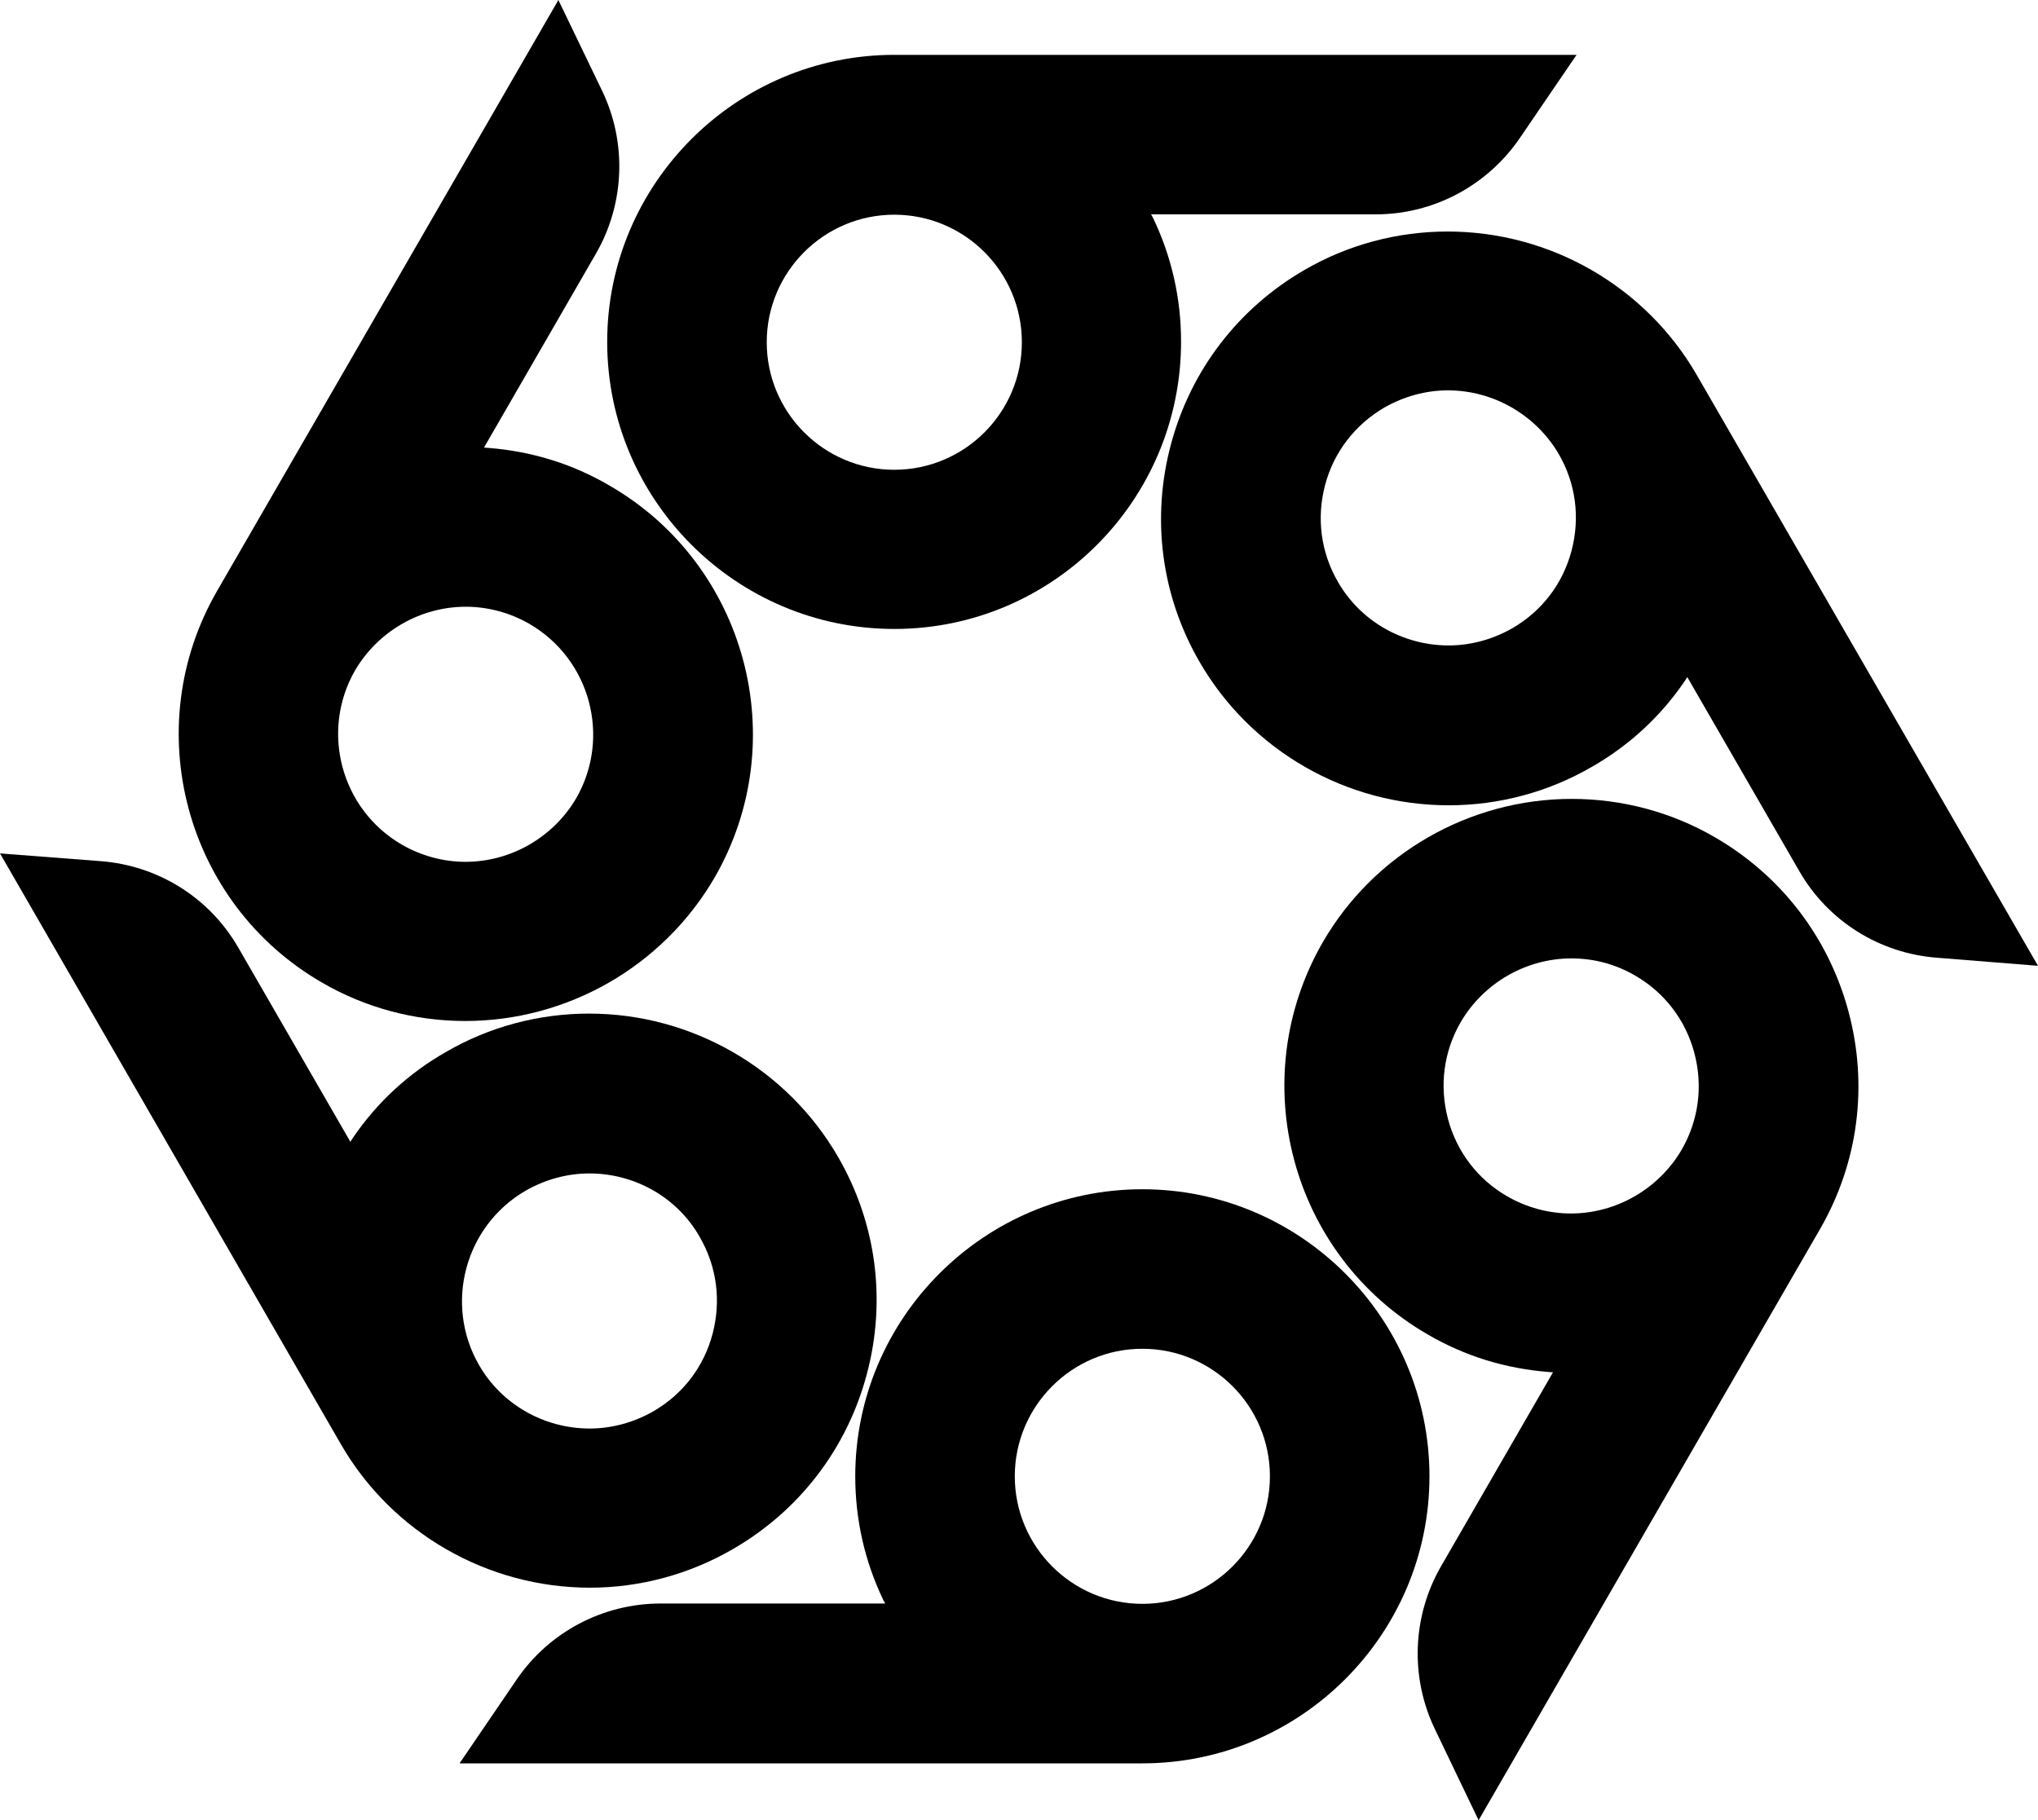 <svg xmlns="http://www.w3.org/2000/svg" width="605.5" viewBox="0 0 605.5 540.9" height="540.9" xml:space="preserve"><path d="M265.7 186.9c-47 0-85.3-38.3-85.3-85.3s38.3-85.3 85.3-85.3h202.7l-16.9 24.8c-9.7 14.1-25.6 22.6-42.8 22.6H342l.6 1.1c5.5 11.5 8.3 23.9 8.3 36.7 0 47.2-38.2 85.4-85.2 85.4zm0-123.1c-20.9 0-37.9 17-37.9 37.9s17 37.9 37.9 37.9 37.9-17 37.9-37.9-17-37.9-37.9-37.9zM136.6 523.9l16.9-24.8c9.6-14.1 25.6-22.6 42.8-22.6H263l-.6-1.1c-5.5-11.5-8.3-23.9-8.3-36.7 0-47 38.3-85.3 85.3-85.3s85.3 38.3 85.3 85.3-38.3 85.3-85.3 85.3H136.6zm202.8-123.1c-20.9 0-37.9 17-37.9 37.9s17 37.9 37.9 37.9 37.9-17 37.9-37.9-17-37.9-37.9-37.9z"></path><path d="M175.3 471.8c-30.5 0-58.8-16.3-74-42.6L0 253.6l29.9 2.3c17.1 1.3 32.4 10.9 40.9 25.7l33.3 57.7.7-1.1c7.2-10.6 16.5-19.2 27.7-25.6 12.9-7.5 27.6-11.4 42.5-11.4 30.5 0 58.8 16.3 74 42.6 11.4 19.7 14.4 42.7 8.5 64.7s-20 40.4-39.7 51.8c-12.9 7.5-27.6 11.5-42.5 11.5zm-.2-123.1c-6.6 0-13.1 1.8-18.9 5.1-18.1 10.5-24.3 33.7-13.9 51.8 6.7 11.7 19.3 18.9 32.9 18.9 6.6 0 13.1-1.8 18.9-5.1 8.8-5.1 15-13.2 17.6-23 2.6-9.8 1.3-20-3.8-28.8-6.6-11.7-19.2-18.9-32.8-18.9z"></path><path d="M138.2 303.4c-14.9 0-29.6-3.9-42.5-11.4C55 268.5 41 216.3 64.5 175.6L165.9 0l13 27c7.4 15.4 6.7 33.5-1.8 48.3L143.8 133l1.3.1c12.8 1 24.9 4.7 36 11.2 40.7 23.5 54.7 75.8 31.2 116.5-15.3 26.3-43.6 42.6-74.1 42.6zm.2-123.1c-13.5 0-26.1 7.3-32.9 18.9-10.4 18.1-4.2 41.3 13.9 51.8 5.7 3.3 12.3 5.1 18.9 5.1 13.5 0 26.1-7.3 32.9-18.9 10.4-18.1 4.2-41.3-13.9-51.8-5.7-3.3-12.3-5.1-18.9-5.1zM575.5 284.6c-17.1-1.3-32.4-10.9-40.9-25.7l-33.3-57.7-.7 1.1c-7.2 10.6-16.5 19.2-27.7 25.6-12.9 7.5-27.6 11.4-42.5 11.4-30.5 0-58.8-16.3-74-42.6C345 177 342 154 347.9 132s20-40.4 39.7-51.8c12.9-7.5 27.6-11.4 42.5-11.4 30.5 0 58.8 16.3 74 42.6L605.5 287l-30-2.4zM430.2 116c-6.6 0-13.1 1.8-18.9 5.1-8.7 5.1-15 13.2-17.6 23-2.6 9.8-1.3 20 3.8 28.8 6.7 11.7 19.3 18.9 32.9 18.9 6.6 0 13.1-1.8 18.9-5.1 8.8-5.1 15-13.2 17.6-23 2.6-9.8 1.3-20-3.8-28.8-6.8-11.6-19.4-18.9-32.9-18.9z"></path><path d="M426.3 513.8c-7.4-15.4-6.7-33.5 1.8-48.3l33.3-57.7-1.3-.1c-12.8-1-24.9-4.7-36-11.2C383.5 373 369.5 320.8 393 280c15.2-26.3 43.5-42.6 74-42.6 14.9 0 29.6 3.9 42.5 11.4 19.7 11.4 33.8 29.8 39.7 51.8s2.9 45-8.5 64.7L439.3 540.9l-13-27.1zm40.6-229c-13.5 0-26.1 7.3-32.9 18.9-5.1 8.8-6.4 19-3.8 28.8 2.6 9.8 8.9 18 17.6 23 5.7 3.3 12.3 5.1 18.9 5.1 13.5 0 26.1-7.3 32.9-18.9 5.1-8.8 6.4-19 3.8-28.8-2.6-9.8-8.9-18-17.6-23-5.8-3.4-12.3-5.1-18.9-5.1z"></path></svg>